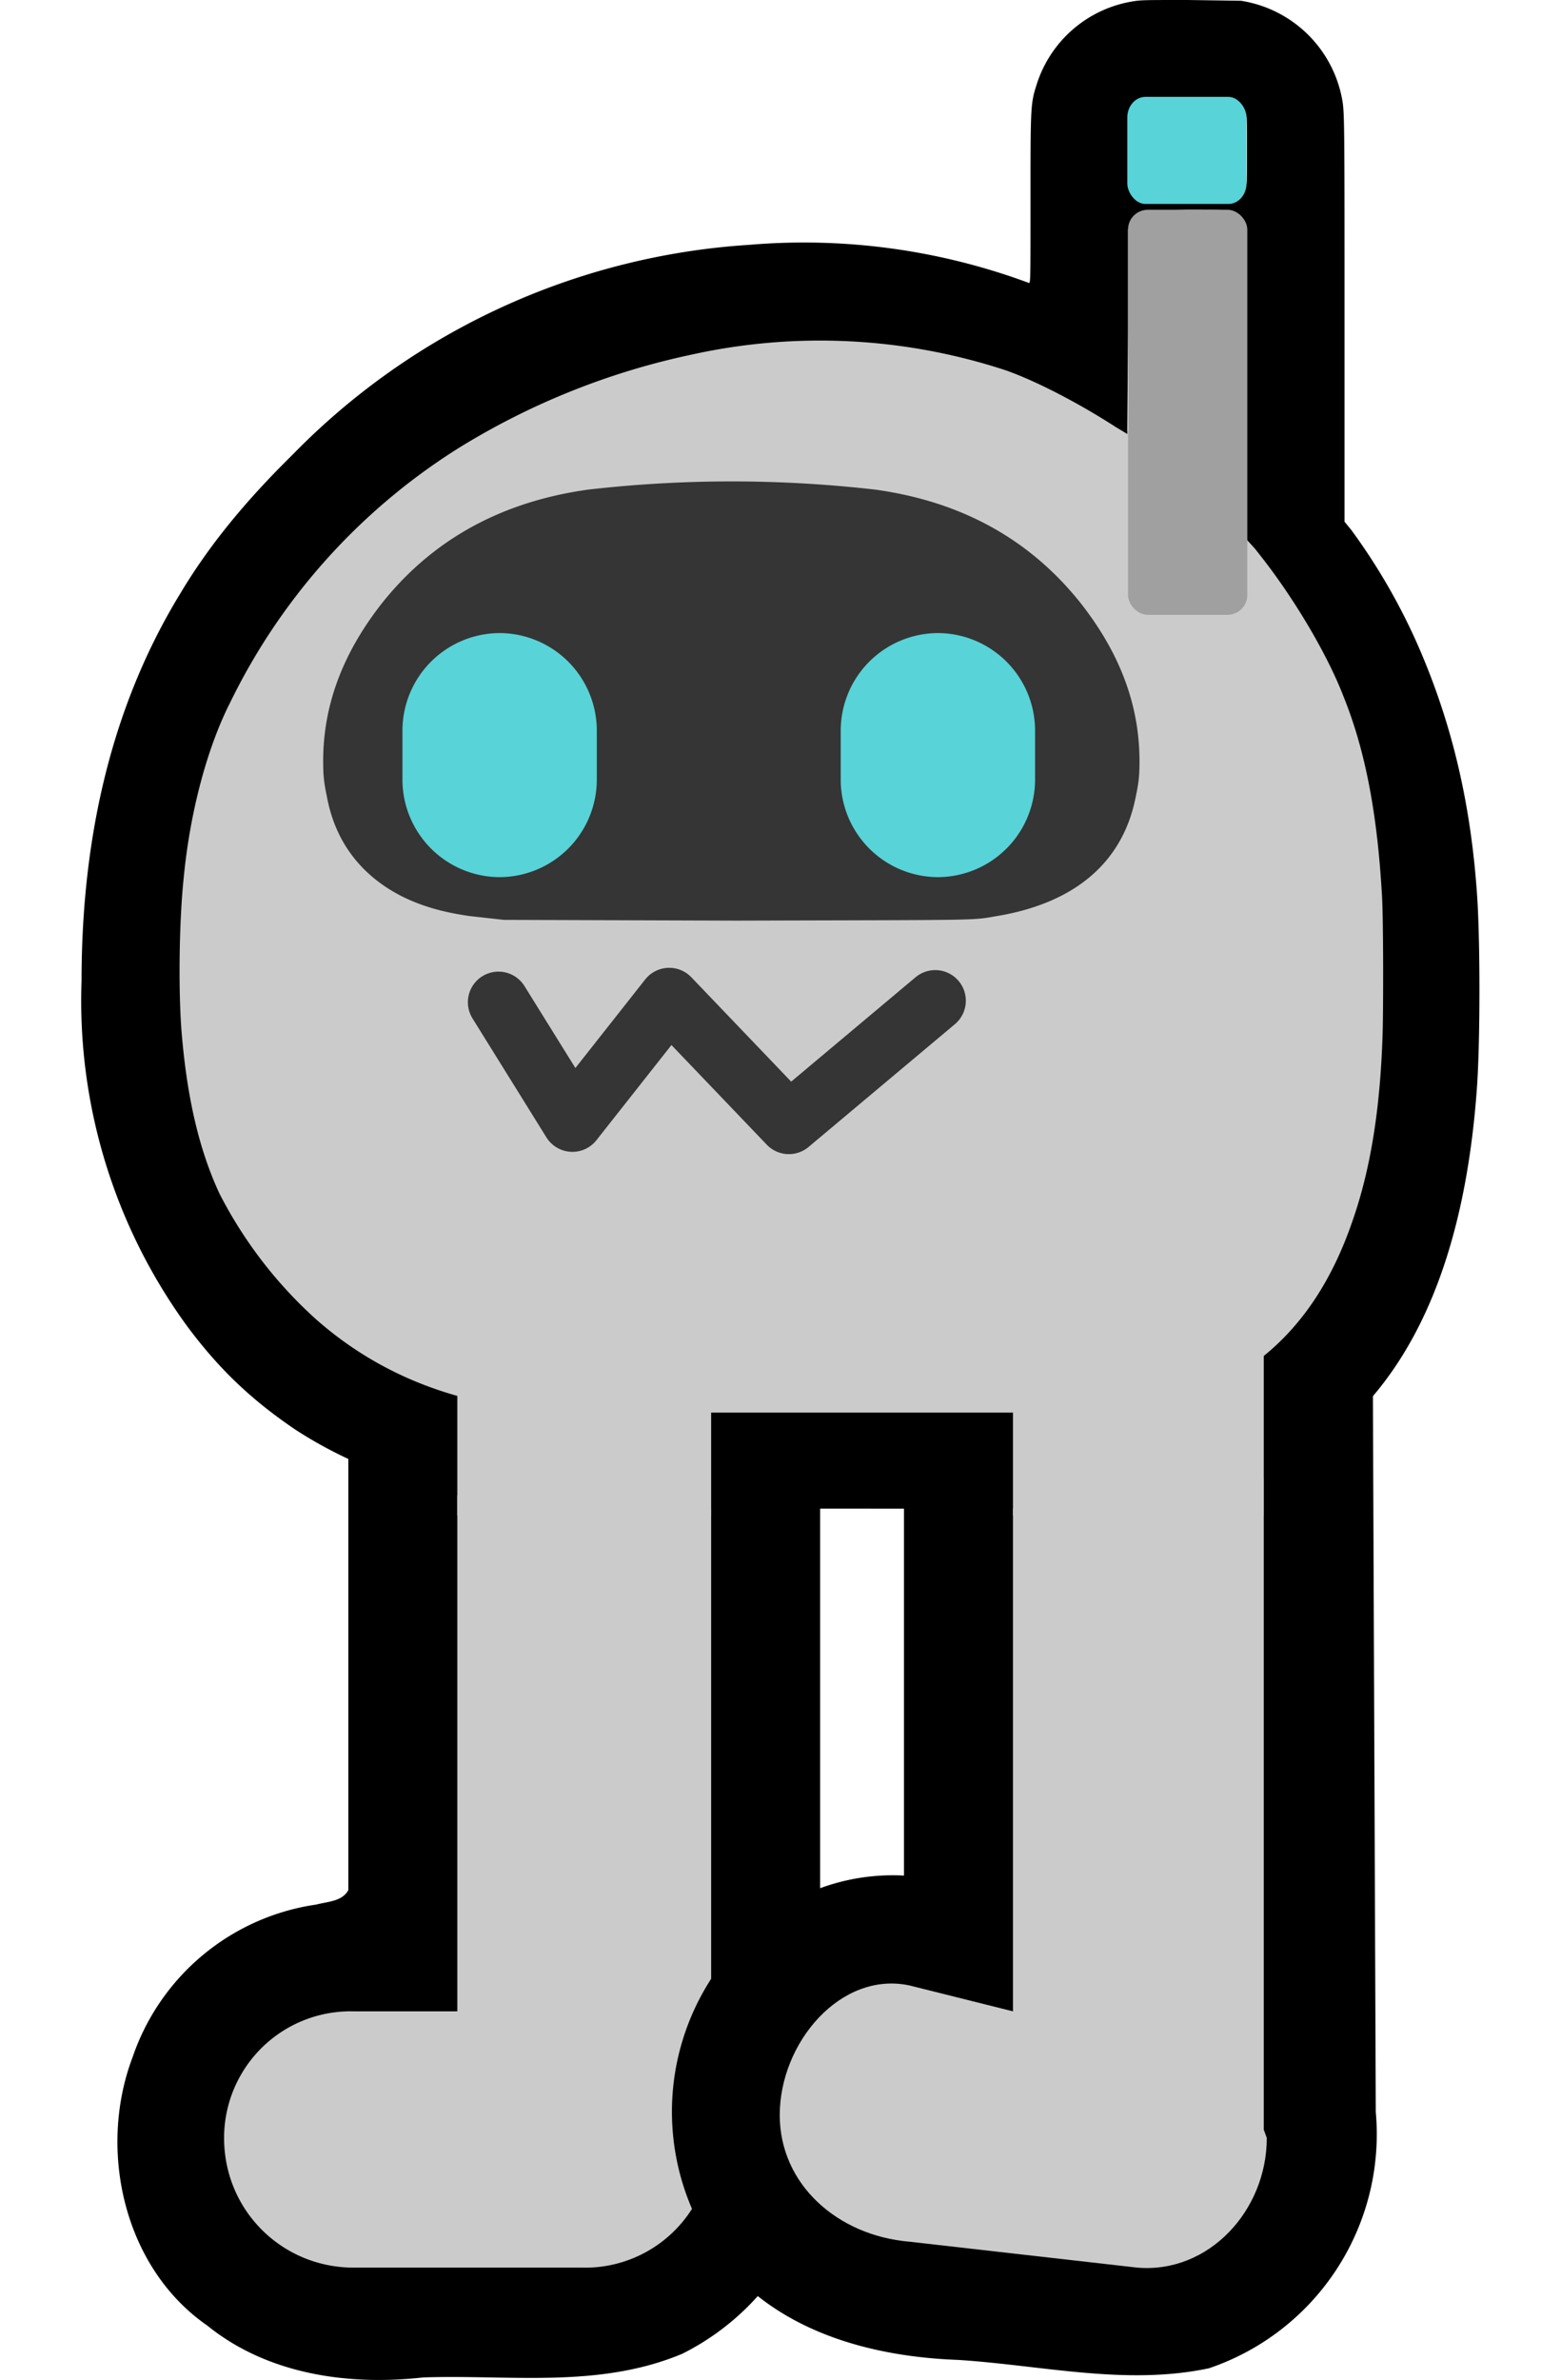<?xml version="1.0" encoding="UTF-8" standalone="no"?>
<svg
   xmlns:dc="http://purl.org/dc/elements/1.1/"
   xmlns:cc="http://creativecommons.org/ns#"
   xmlns:rdf="http://www.w3.org/1999/02/22-rdf-syntax-ns#"
   xmlns:svg="http://www.w3.org/2000/svg"
   xmlns="http://www.w3.org/2000/svg"
   xmlns:xlink="http://www.w3.org/1999/xlink"
   xmlns:sodipodi="http://sodipodi.sourceforge.net/DTD/sodipodi-0.dtd"
   xmlns:inkscape="http://www.inkscape.org/namespaces/inkscape"
   viewBox="0 0 2048 3120"
   version="1.1"
   id="svg1520"
   sodipodi:docname="neobot_legs.svg"
   inkscape:export-filename="..\png\neobot_walk4.png"
   inkscape:export-xdpi="12"
   inkscape:export-ydpi="12"
   inkscape:version="1.0.2-2 (e86c870879, 2021-01-15)">
  <sodipodi:namedview
     pagecolor="#ffffff"
     bordercolor="#666666"
     borderopacity="1"
     objecttolerance="10"
     gridtolerance="10"
     guidetolerance="10"
     inkscape:pageopacity="0"
     inkscape:pageshadow="2"
     inkscape:window-width="1920"
     inkscape:window-height="1001"
     id="namedview1522"
     showgrid="false"
     inkscape:zoom="0.24326923"
     inkscape:cx="1024"
     inkscape:cy="1560"
     inkscape:window-x="-9"
     inkscape:window-y="-9"
     inkscape:window-maximized="1"
     inkscape:current-layer="svg1520" />
  <defs
     id="defs1490">
    <filter
       id="eye_glow"
       width="3"
       height="3"
       x="-1"
       y="-1">
      <feGaussianBlur
         in="SourceGraphic"
         result="blur1"
         stdDeviation="50"
         id="feGaussianBlur1477" />
      <feGaussianBlur
         in="SourceGraphic"
         result="blur2"
         stdDeviation="25"
         id="feGaussianBlur1479" />
      <feGaussianBlur
         in="SourceGraphic"
         result="blur3"
         stdDeviation="12.5 "
         id="feGaussianBlur1481" />
      <feComposite
         in="SourceGraphic"
         in2="blur1"
         result="comp1"
         id="feComposite1483" />
      <feComposite
         in="comp1"
         in2="blur2"
         result="comp2"
         id="feComposite1485" />
      <feComposite
         in="comp2"
         in2="blur3"
         id="feComposite1487" />
    </filter>
  </defs>
  <g
     id="left_leg"
     paint-order="markers fill stroke">
    <path
       d="M457 1768v710c-8 15-27 15-42 19a300 300 0 0 0-241 200c-46 121-12 276 98 352 79 64 185 79 283 68 113-4 230 15 340-31a332 332 0 0 0 181-340v-978"
       id="path1492" />
    <path
       fill="#cbcbcb"
       d="M933 1772H600v865H464a166 166 0 0 0-170 166c0 95 76 170 170 170h299a166 166 0 0 0 170-181Z"
       id="path1494" />
  </g>
  <g
     id="right_leg"
     paint-order="markers fill stroke">
    <path
       d="M1801 1772h-615v687a276 276 0 0 0-246 125 321 321 0 0 0 15 389c76 87 193 117 302 121 110 7 220 34 329 11a324 324 0 0 0 219-336z"
       id="path1497" />
    <path
       fill="#cbcbcb"
       d="M1658 1772h-329v865l-136-34c-90-19-170 75-170 170 0 91 76 158 170 166l299 34c94 8 170-75 170-170l-4-11z"
       id="path1499" />
  </g>
  <g
     id="neobot">
    <path
       fill="#cbcbcb"
       d="M1068 445c-137-1-272 39-394 99a827 827 0 0 0-376 380 801 801 0 0 0-65 358c1 122 20 251 93 352a501 501 0 0 0 301 206c80 18 163 12 244 14 201 1 401 2 601-1 60-5 120-26 170-60 93-64 139-176 159-283 21-100 13-202 14-304 1-97-13-195-47-287-29-74-64-149-185-264-120-116-163-126-197-143-97-49-208-69-318-67z"
       paint-order="markers stroke fill"
       id="path1502" />
    <path
       d="M741 1978c-138-6-259-42-354-104-56-38-99-78-142-136a724 724 0 0 1-138-452c0-197 43-366 129-507 37-62 84-120 147-182a919 919 0 0 1 600-276 849 849 0 0 1 367 50c2 0 2-5 2-106 0-125 0-129 8-154A159 159 0 0 1 1485 2c12-2 15-2 73-2l70 1a160 160 0 0 1 133 130c3 16 3 35 3 291v262l9 11a802 802 0 0 1 92 162c41 97 65 199 73 318 4 60 4 185 0 247-17 249-98 415-245 498-46 26-101 44-161 51-44 7-22 6-337 7a281885 281885 0 0 0-454 0zm717-126c158-13 263-96 316-250 24-68 37-148 40-248 1-36 1-154-1-182-6-103-21-186-50-258-23-60-71-139-117-195l-10-11V301l-2-6c-3-7-11-15-18-18-6-2-7-2-60-2l-53 1-5 2c-7 4-12 9-16 16l-2 7v134l-1 134-15-9c-51-33-108-62-146-75a781 781 0 0 0-411-20 959 959 0 0 0-303 121 815 815 0 0 0-302 335c-31 61-53 146-61 230-6 57-7 145-3 199 7 88 23 157 50 215a573 573 0 0 0 127 165c75 66 166 105 272 117 32 4 37 4 175 5zm161-1588c7-4 12-11 15-18 2-5 2-7 2-49s0-44-2-49c-3-7-8-14-15-18l-5-2-55-1h-54l-6 3c-7 3-13 9-16 16l-3 6v90l2 6c4 7 9 13 17 16l6 3h109z"
       id="path1504" />
    <path
       fill="#353535"
       d="m661 1206-45-5c-35-5-63-13-89-26-53-27-87-71-98-130-4-19-5-28-5-47 0-74 26-142 77-207 66-83 156-133 270-149a1654 1654 0 0 1 378 0c114 16 203 66 269 149 51 65 77 133 77 207 0 19-1 28-5 47-17 86-80 139-182 156-35 6-13 5-341 6z"
       id="path1506" />
    <rect
       width="156.4"
       height="140.4"
       x="1479"
       y="127"
       fill="#58d3d7"
       paint-order="markers stroke fill"
       rx="23.8"
       ry="27"
       id="rect1508" />
    <rect
       width="156.4"
       height="531.1"
       x="1480"
       y="275"
       fill="#a0a0a0"
       paint-order="markers stroke fill"
       rx="26.1"
       ry="25.7"
       id="rect1510" />
    <path
       fill="none"
       stroke="#353535"
       stroke-linecap="round"
       stroke-linejoin="round"
       stroke-width="80.3"
       d="m654 1314 97 156 127-161 157 164 192-161"
       id="path1512" />
    <g
       filter="url(#eye_glow)"
       id="g1516">
      <path
         id="left_eye"
         fill="#58d3d7"
         stroke-width="1"
         d="M1231 830a128 128 0 0 0-128 128v64a128 128 0 0 0 128 128 128 128 0 0 0 127-128v-64a128 128 0 0 0-127-128Z"
         filter="url(#b)" />
      <use
         id="right_eye"
         xlink:href="#left_eye"
         width="100%"
         height="100%"
         transform="translate(-575)" />
    </g>
  </g>
  <path
     id="shorts"
     fill="#cbcbcb"
     d="M600 1772v215h333v-136h396v136h329v-215H933Z" />
</svg>

